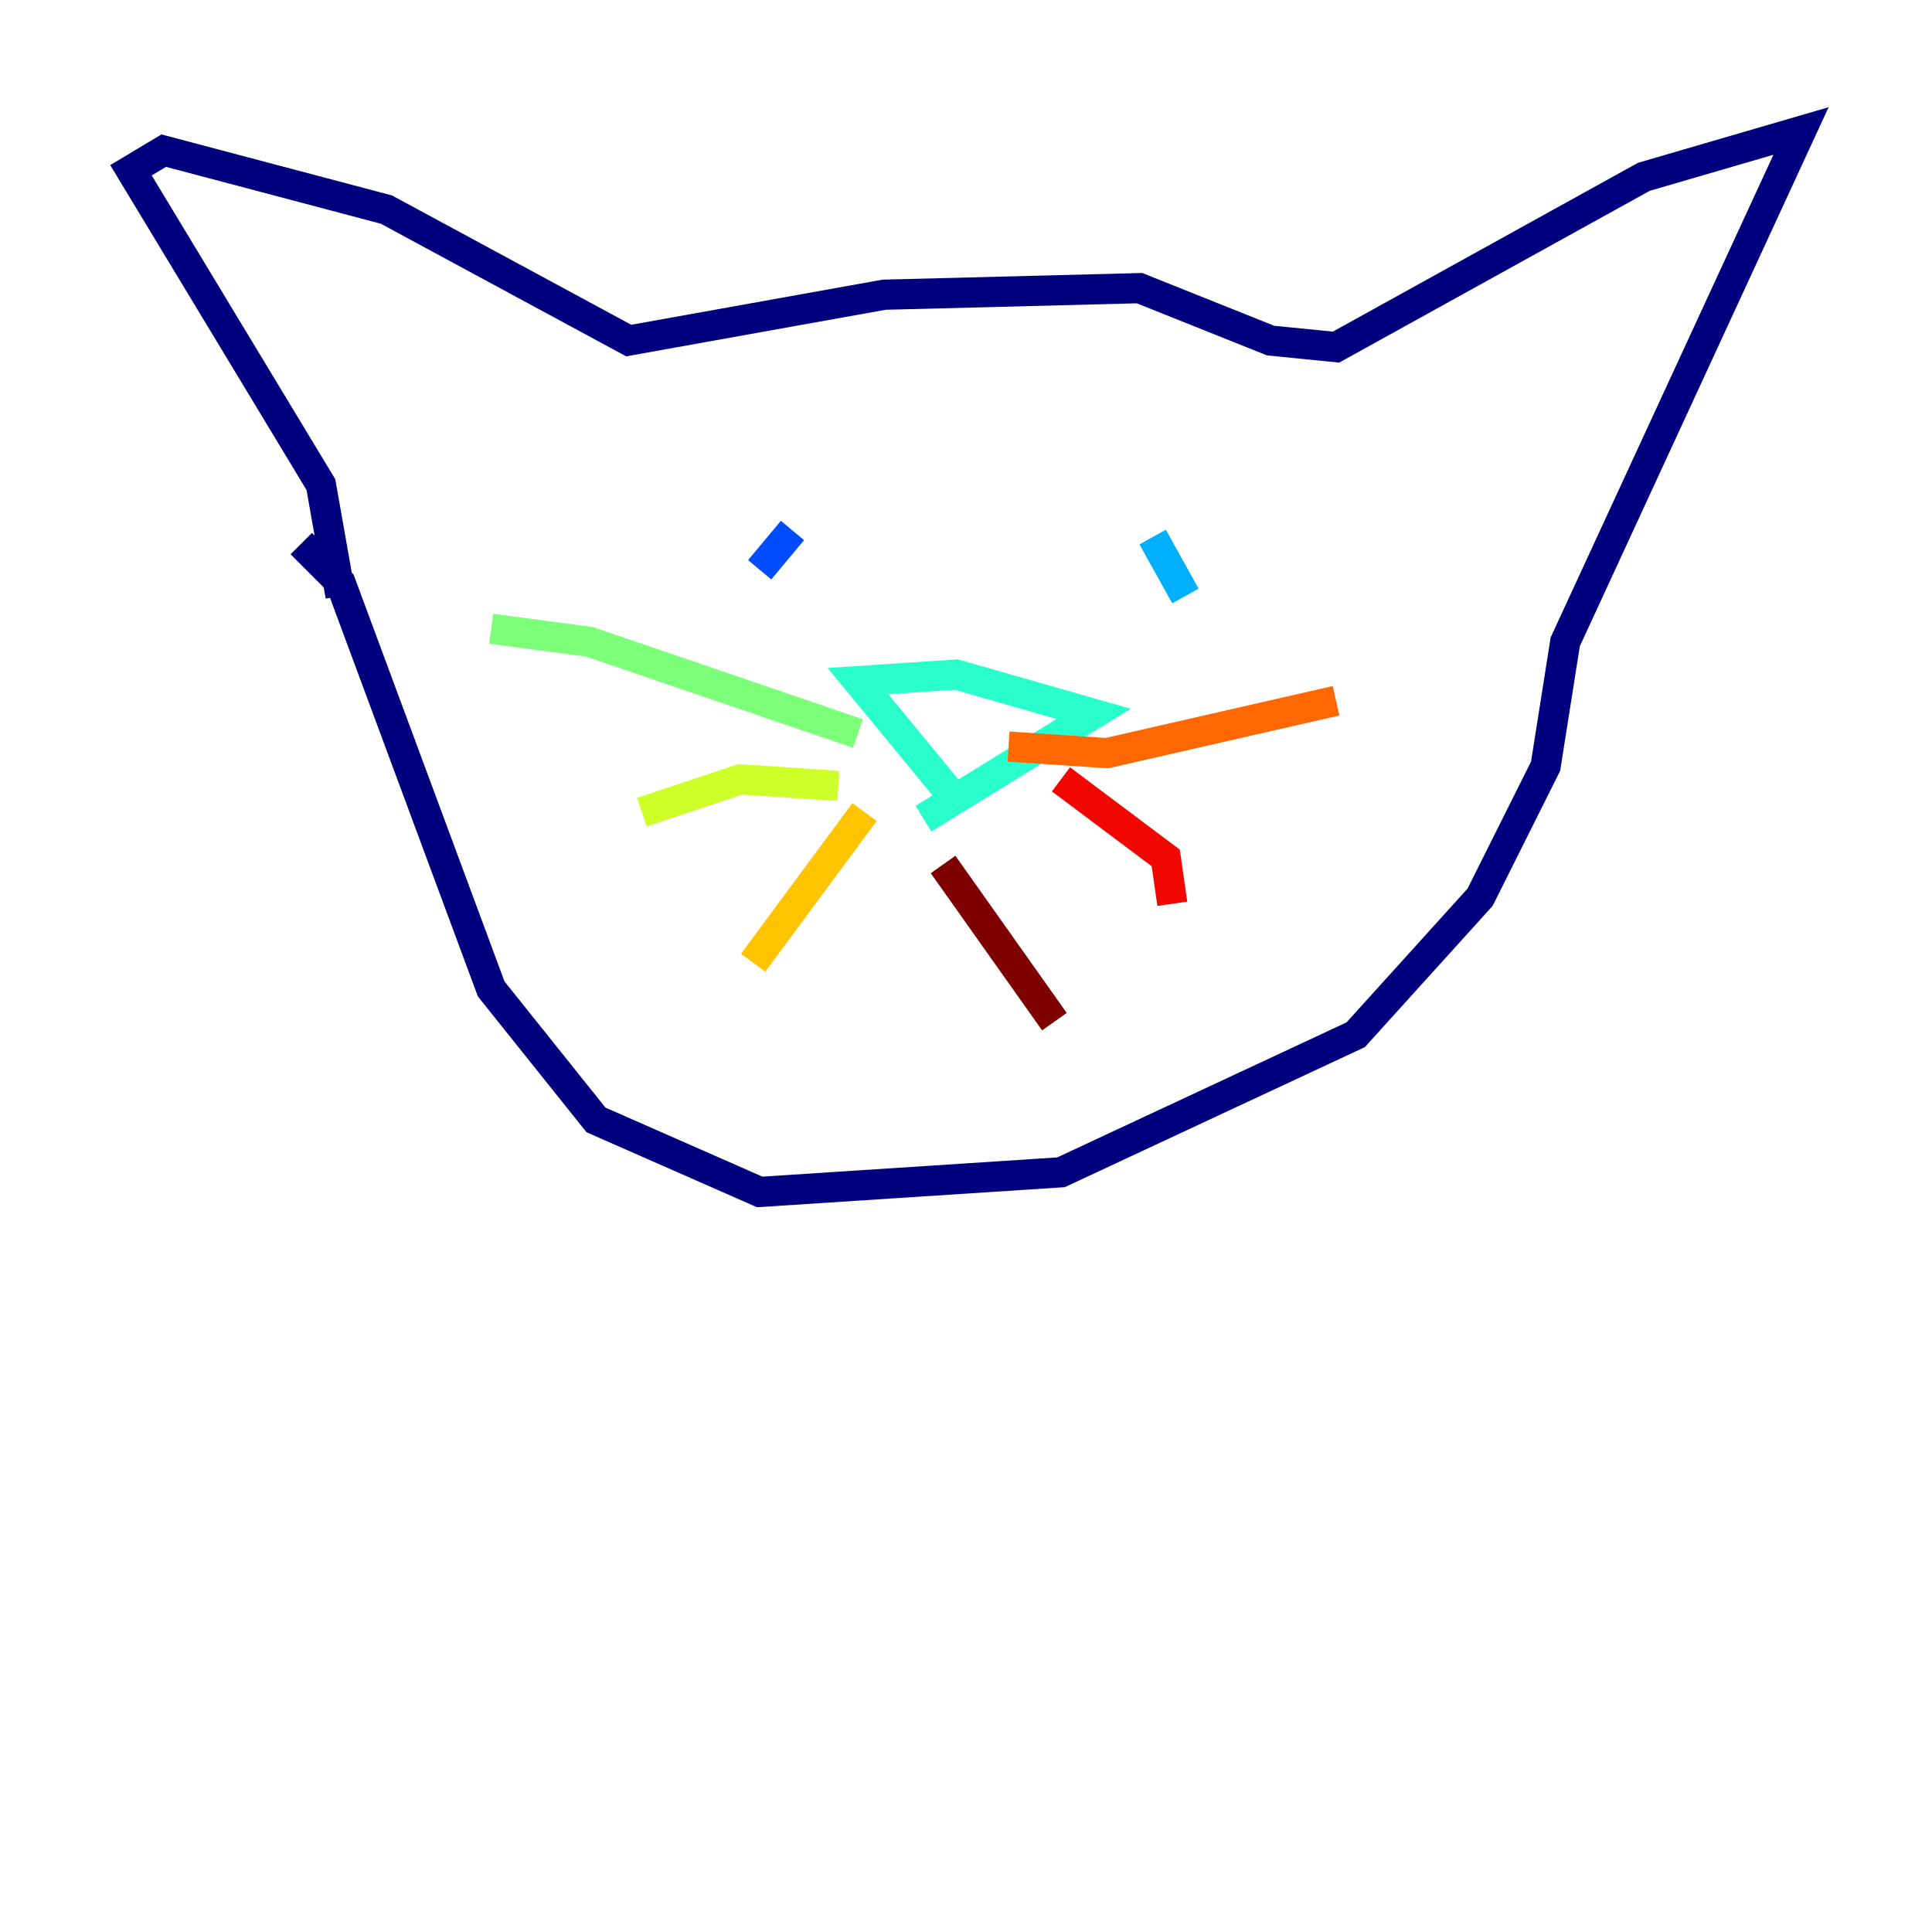 <?xml version="1.0" encoding="utf-8" ?>
<svg baseProfile="tiny" height="128" version="1.2" viewBox="0,0,128,128" width="128" xmlns="http://www.w3.org/2000/svg" xmlns:ev="http://www.w3.org/2001/xml-events" xmlns:xlink="http://www.w3.org/1999/xlink"><defs /><polyline fill="none" points="22.563,39.485 21.261,32.108 8.678,11.281 10.848,9.98 25.6,13.885 41.654,22.563 58.576,19.525 75.498,19.091 84.176,22.563 88.515,22.997 108.909,11.715 119.322,8.678 103.702,42.522 102.4,50.766 98.061,59.444 89.817,68.556 70.291,77.668 50.332,78.969 39.485,74.197 32.542,65.519 22.563,38.617 19.959,36.014" stroke="#00007f" stroke-width="2" /><polyline fill="none" points="52.936,34.278 52.936,34.278" stroke="#0000f1" stroke-width="2" /><polyline fill="none" points="52.502,35.146 50.332,37.749" stroke="#004cff" stroke-width="2" /><polyline fill="none" points="76.366,35.58 78.536,39.485" stroke="#00b0ff" stroke-width="2" /><polyline fill="none" points="62.915,52.502 56.841,45.125 63.349,44.691 72.461,47.295 61.18,54.237" stroke="#29ffcd" stroke-width="2" /><polyline fill="none" points="56.841,48.597 39.051,42.522 32.542,41.654" stroke="#7cff79" stroke-width="2" /><polyline fill="none" points="55.539,52.068 49.031,51.634 42.522,53.803" stroke="#cdff29" stroke-width="2" /><polyline fill="none" points="57.275,53.803 49.898,63.783" stroke="#ffc400" stroke-width="2" /><polyline fill="none" points="66.82,49.464 73.329,49.898 88.515,46.427" stroke="#ff6700" stroke-width="2" /><polyline fill="none" points="70.291,51.634 77.234,56.841 77.668,59.878" stroke="#f10700" stroke-width="2" /><polyline fill="none" points="62.481,57.275 69.858,67.688" stroke="#7f0000" stroke-width="2" /></svg>